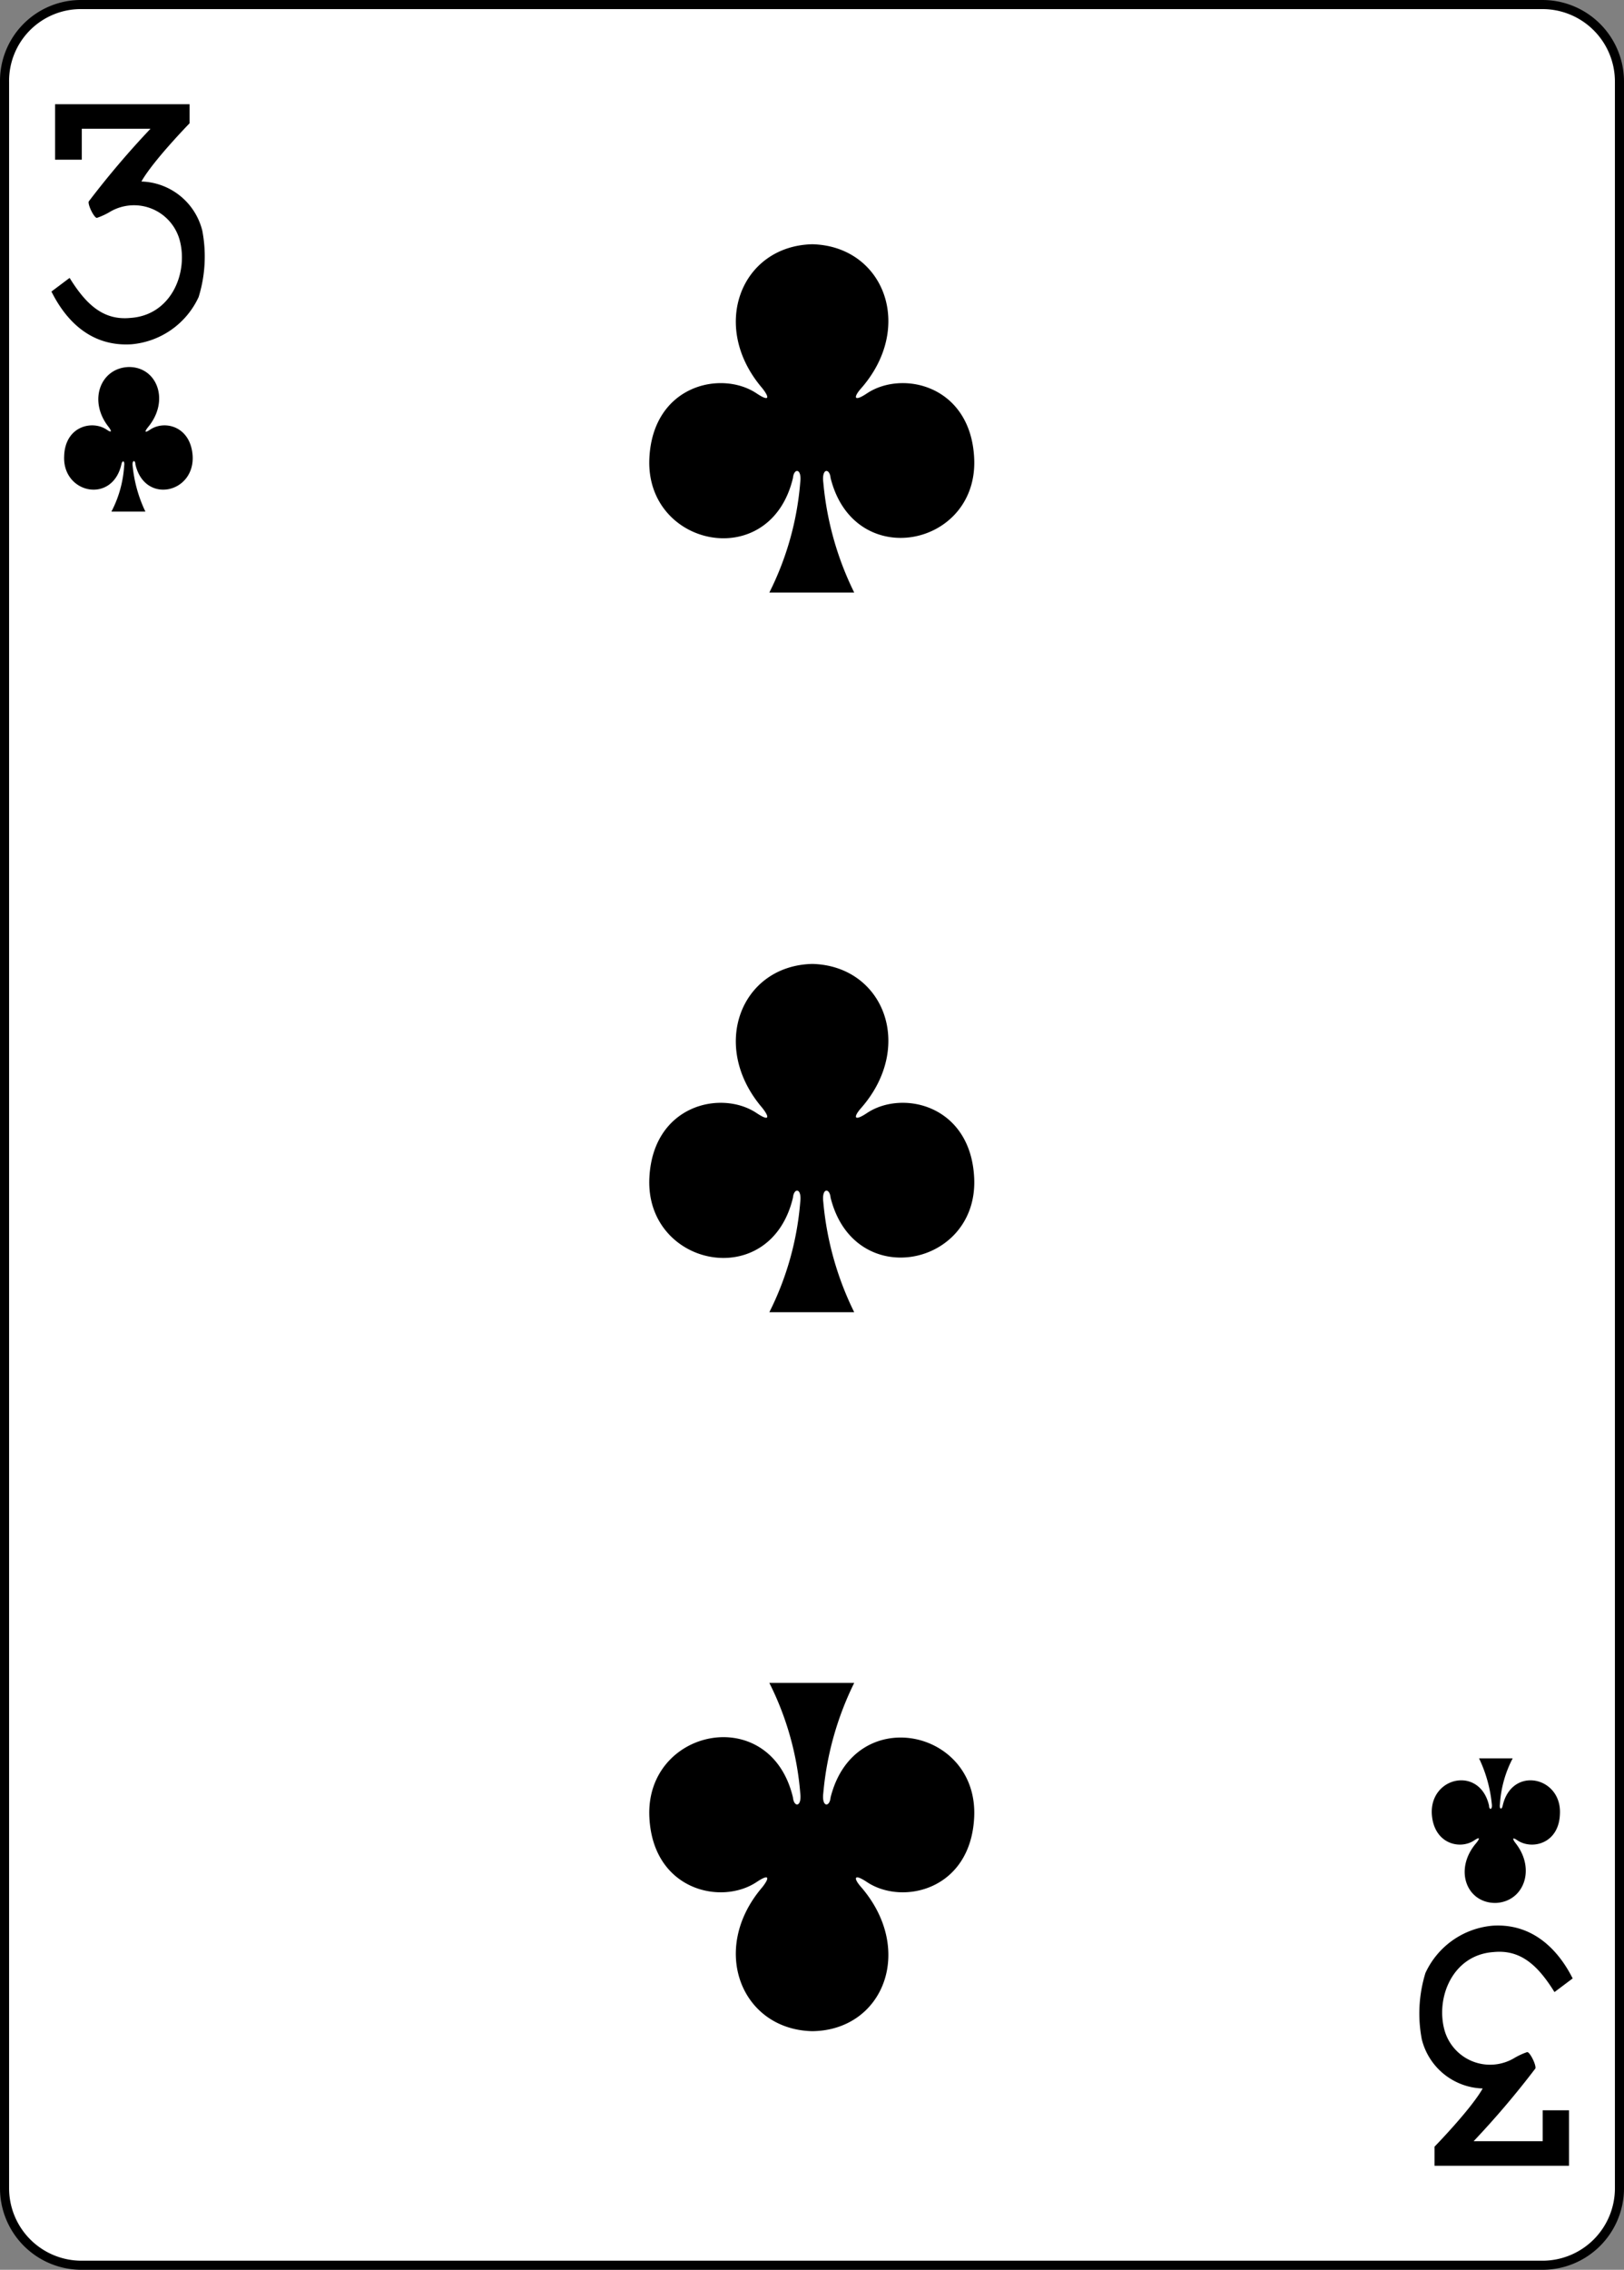 <svg xmlns="http://www.w3.org/2000/svg" viewBox="0 0 178.71 249.6"><rect x="0" y="0" width="178.71" height="249.6" fill="#808080" stroke="none"/><defs><style>.cls-1{fill:#fff;stroke:#000;stroke-width:1px;}</style></defs><title>3c</title><g id="Layer_2" data-name="Layer 2"><g id="svg11376"><g id="_3c" data-name="3c"><g id="layer1-33-1-4-5-7"><path id="rect6355-6-85-2-7-5" class="cls-1" d="M9,.5H169.74A8.47,8.47,0,0,1,178.21,9V240.63a8.47,8.47,0,0,1-8.47,8.47H9A8.47,8.47,0,0,1,.5,240.63V9A8.4,8.4,0,0,1,9,.5Z"/></g><path id="path147-0-8-1-6-7-2-5-9-2" d="M89.36,26.86c-7.8.2-11.3,9-5.5,15.8.8,1,.9,1.6-.6.6-3.9-2.6-11.4-.9-11.8,7.1-.5,9.8,13.3,12.7,15.8,2.2.1-1.1,1-1.1.8.5a32.78,32.78,0,0,1-3.4,12.1H94a34.21,34.21,0,0,1-3.4-12.1c-.2-1.6.7-1.6.8-.5,2.6,10.4,16.3,7.6,15.8-2.2-.4-8-7.9-9.7-11.8-7.1-1.5,1-1.5.4-.6-.6,5.9-6.8,2.4-15.6-5.4-15.8Z"/><path id="path147-0-8-1-6-1-4-3-4-3" d="M89.36,223.36c-7.8-.2-11.3-9-5.5-15.8.8-1,.9-1.6-.6-.6-3.9,2.6-11.4.9-11.8-7.1-.5-9.8,13.3-12.7,15.8-2.2.1,1.1,1,1.1.8-.5a32.78,32.78,0,0,0-3.4-12.1H94a34.21,34.21,0,0,0-3.4,12.1c-.2,1.6.7,1.6.8.5,2.6-10.4,16.3-7.6,15.8,2.2-.4,8-7.9,9.7-11.8,7.1-1.5-1-1.5-.4-.6.6,5.9,6.9,2.4,15.7-5.4,15.8Z"/><path id="path147-0-8-1-6-1-1-0-4-8-8" d="M89.36,106c-7.8.2-11.3,9-5.5,15.8.8,1,.9,1.6-.6.6-3.9-2.6-11.4-.9-11.8,7.1-.5,9.8,13.3,12.7,15.8,2.2.1-1.1,1-1.1.8.5a32.78,32.78,0,0,1-3.4,12.1H94a34.21,34.21,0,0,1-3.4-12.1c-.2-1.6.7-1.6.8-.5,2.6,10.4,16.3,7.6,15.8-2.2-.4-8-7.9-9.7-11.8-7.1-1.5,1-1.5.4-.6-.6,5.9-6.8,2.4-15.6-5.4-15.8Z"/><path id="path147-6-9-8-7-0-5-5-1-4" d="M164.56,209.26c3.1-.1,4.5-3.7,2.2-6.6-.3-.4-.4-.7.2-.3,1.6,1.1,4.6.4,4.7-2.9.2-4.1-5.3-5.3-6.3-.9-.1.5-.4.4-.3-.2a12.48,12.48,0,0,1,1.4-5h-3.7a15,15,0,0,1,1.4,5c.1.7-.3.7-.3.2-1-4.4-6.5-3.2-6.3.9.2,3.3,3.1,4,4.7,2.9.6-.4.6-.2.2.3-2.5,2.9-1.1,6.6,2.1,6.6Z"/><path id="path147-6-9-8-7-4-5-8-2-3" d="M14.16,40.36c-3.1.1-4.5,3.7-2.2,6.6.3.4.4.7-.2.3-1.6-1.1-4.6-.4-4.7,2.9-.2,4.1,5.3,5.3,6.3.9.1-.5.4-.4.3.2a12.48,12.48,0,0,1-1.4,5H16a15,15,0,0,1-1.4-5c-.1-.7.3-.7.3-.2,1,4.4,6.5,3.2,6.3-.9-.2-3.3-3.1-4-4.7-2.9-.6.4-.6.2-.2-.3,2.4-2.9,1-6.6-2.1-6.6Z"/><path id="path17-9-7-6-4" d="M5.66,32.06l2-1.5c1.8,2.9,3.7,4.7,6.7,4.4,4.5-.3,6.4-5,5.4-8.6a5.21,5.21,0,0,0-7.6-3.1,7.55,7.55,0,0,1-1.5.7c-.3,0-1-1.4-.9-1.8a97.29,97.29,0,0,1,6.8-8H9v3.4H6.06v-6.1h14.8v2.1s-4,4.1-5.3,6.4a7.12,7.12,0,0,1,6.7,5.4,15.09,15.09,0,0,1-.4,7.3,9,9,0,0,1-7.4,5.2c-4.9.3-7.5-3.2-8.8-5.8Z"/><path id="path17-5-0-1-5-7" d="M173.06,217.56l-2,1.5c-1.8-2.9-3.7-4.7-6.7-4.4-4.5.3-6.4,5-5.4,8.6a5.21,5.21,0,0,0,7.6,3.1,7.55,7.55,0,0,1,1.5-.7c.3,0,1,1.4.9,1.8a97.29,97.29,0,0,1-6.8,8h7.6v-3.4h2.9v6.1h-14.8v-2.1s4-4.1,5.3-6.4a7.12,7.12,0,0,1-6.7-5.4,15.09,15.09,0,0,1,.4-7.3,9,9,0,0,1,7.4-5.2c4.8-.3,7.5,3.2,8.8,5.8Z"/></g></g></g></svg>
